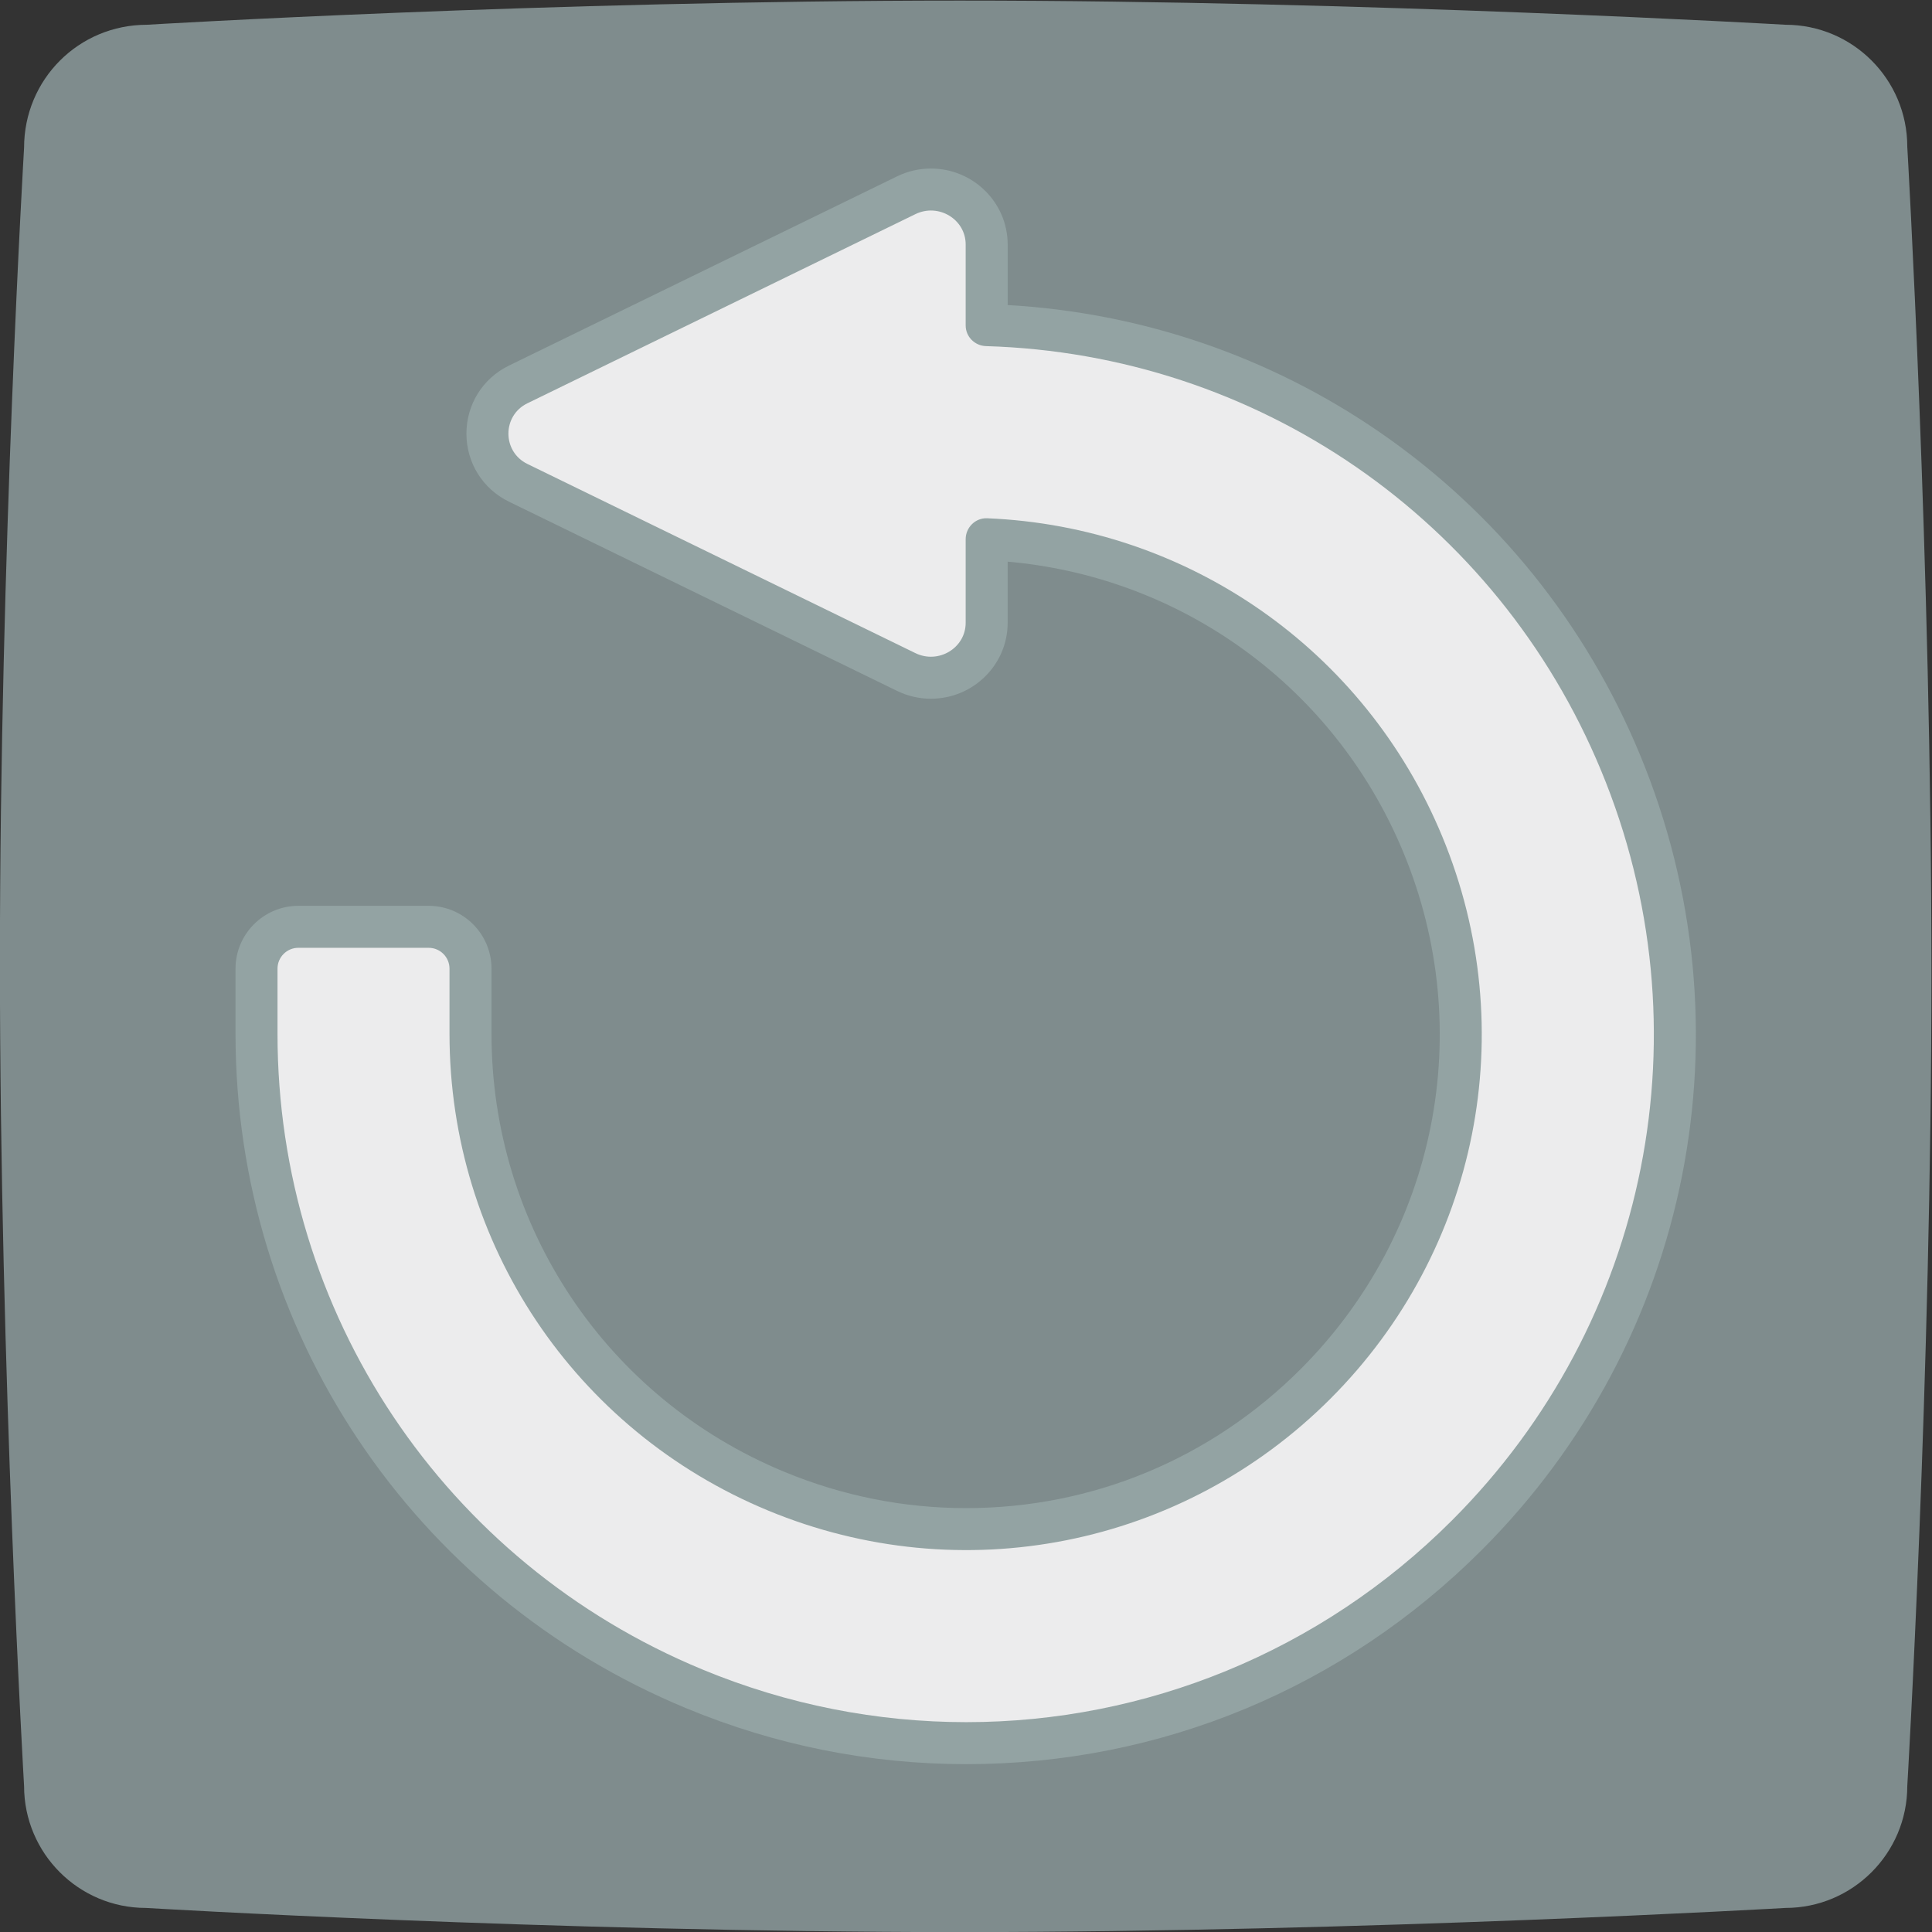 <svg height="245.333" viewBox="0 0 245.333 245.333" width="245.333" xmlns="http://www.w3.org/2000/svg" xmlns:xlink="http://www.w3.org/1999/xlink"><rect x="0" y="0" width="245.333" height="245.333" fill="#333333" stroke="none"/><clipPath id="a"><path d="m0 256h256v-256h-256z"/></clipPath><g clip-path="url(#a)" transform="matrix(1.333 0 0 -1.333 -47.999 293.334)"><path d="m0 0s38.221 2.303 77.442 2.303c38.821 0 78.643-2.303 78.643-2.303 6.403 0 11.606-5.206 11.606-11.613 0 0 2.301-39.442 2.301-78.685 0-38.842-2.301-77.484-2.301-77.484 0-6.407-5.203-11.613-11.606-11.613 0 0-39.822-2.302-78.643-2.302-39.221 0-77.542 2.302-77.542 2.302-6.404 0-11.606 5.206-11.606 11.613 0 0-2.302 39.342-2.302 78.485 0 38.842 2.302 77.584 2.302 77.584 0 6.507 5.202 11.713 11.706 11.713" fill="#7f8c8d" fill-rule="evenodd" transform="translate(50.008 217.697)"/><path d="m0 0c-1.125 0-2.212-.252-3.232-.749l-36.963-18.021c-2.499-1.218-4.052-3.703-4.052-6.483s1.553-5.264 4.052-6.483l36.963-18.02c1.02-.498 2.107-.75 3.232-.75 4.032 0 7.312 3.244 7.312 7.233v5.824c7.862-.692 15.369-3.409 21.833-7.918 7.062-4.927 12.548-11.767 15.866-19.782 7.018-16.93 3.178-36.247-9.782-49.213-8.538-8.543-19.856-13.248-31.869-13.248-5.959 0-11.795 1.166-17.346 3.466-16.932 7.012-27.873 23.386-27.873 41.716v6.206c0 3.301-2.685 5.987-5.986 5.987h-12.412c-3.301 0-5.987-2.686-5.987-5.987v-6.206c0-28.228 16.85-53.446 42.928-64.243 8.526-3.536 17.505-5.329 26.688-5.329 18.509 0 35.946 7.244 49.099 20.397 19.961 19.96 25.876 49.708 15.068 75.784-5.16 12.464-13.723 23.075-24.764 30.685-10.49 7.23-22.713 11.405-35.463 12.131v5.77c0 3.988-3.28 7.233-7.312 7.233" fill="#93a3a3" transform="translate(124.688 204)"/><path d="m0 0c-9.926 23.975-32.782 39.673-58.585 40.433-1.08.032-1.947.893-1.947 1.973v7.712c0 2.4-2.59 3.961-4.791 2.887l-36.963-18.02c-2.406-1.173-2.406-4.602 0-5.775l36.963-18.021c2.201-1.073 4.791.488 4.791 2.888v6.915 1.048c0 1.116.923 2.041 2.039 1.995 19.115-.787 35.986-12.502 43.356-30.303 7.64-18.434 3.456-39.459-10.649-53.572s-35.138-18.289-53.575-10.648c-18.433 7.632-30.342 25.457-30.342 45.41v6.206c0 1.097-.889 1.987-1.986 1.987h-12.412c-1.098 0-1.987-.89-1.987-1.987v-6.206c0-26.601 15.881-50.371 40.459-60.547 8.16-3.385 16.701-5.025 25.157-5.025 17.021 0 33.702 6.657 46.271 19.225 18.809 18.81 24.386 46.851 14.201 71.425" fill="#ececed" transform="translate(188.532 146.65)"/></g></svg>